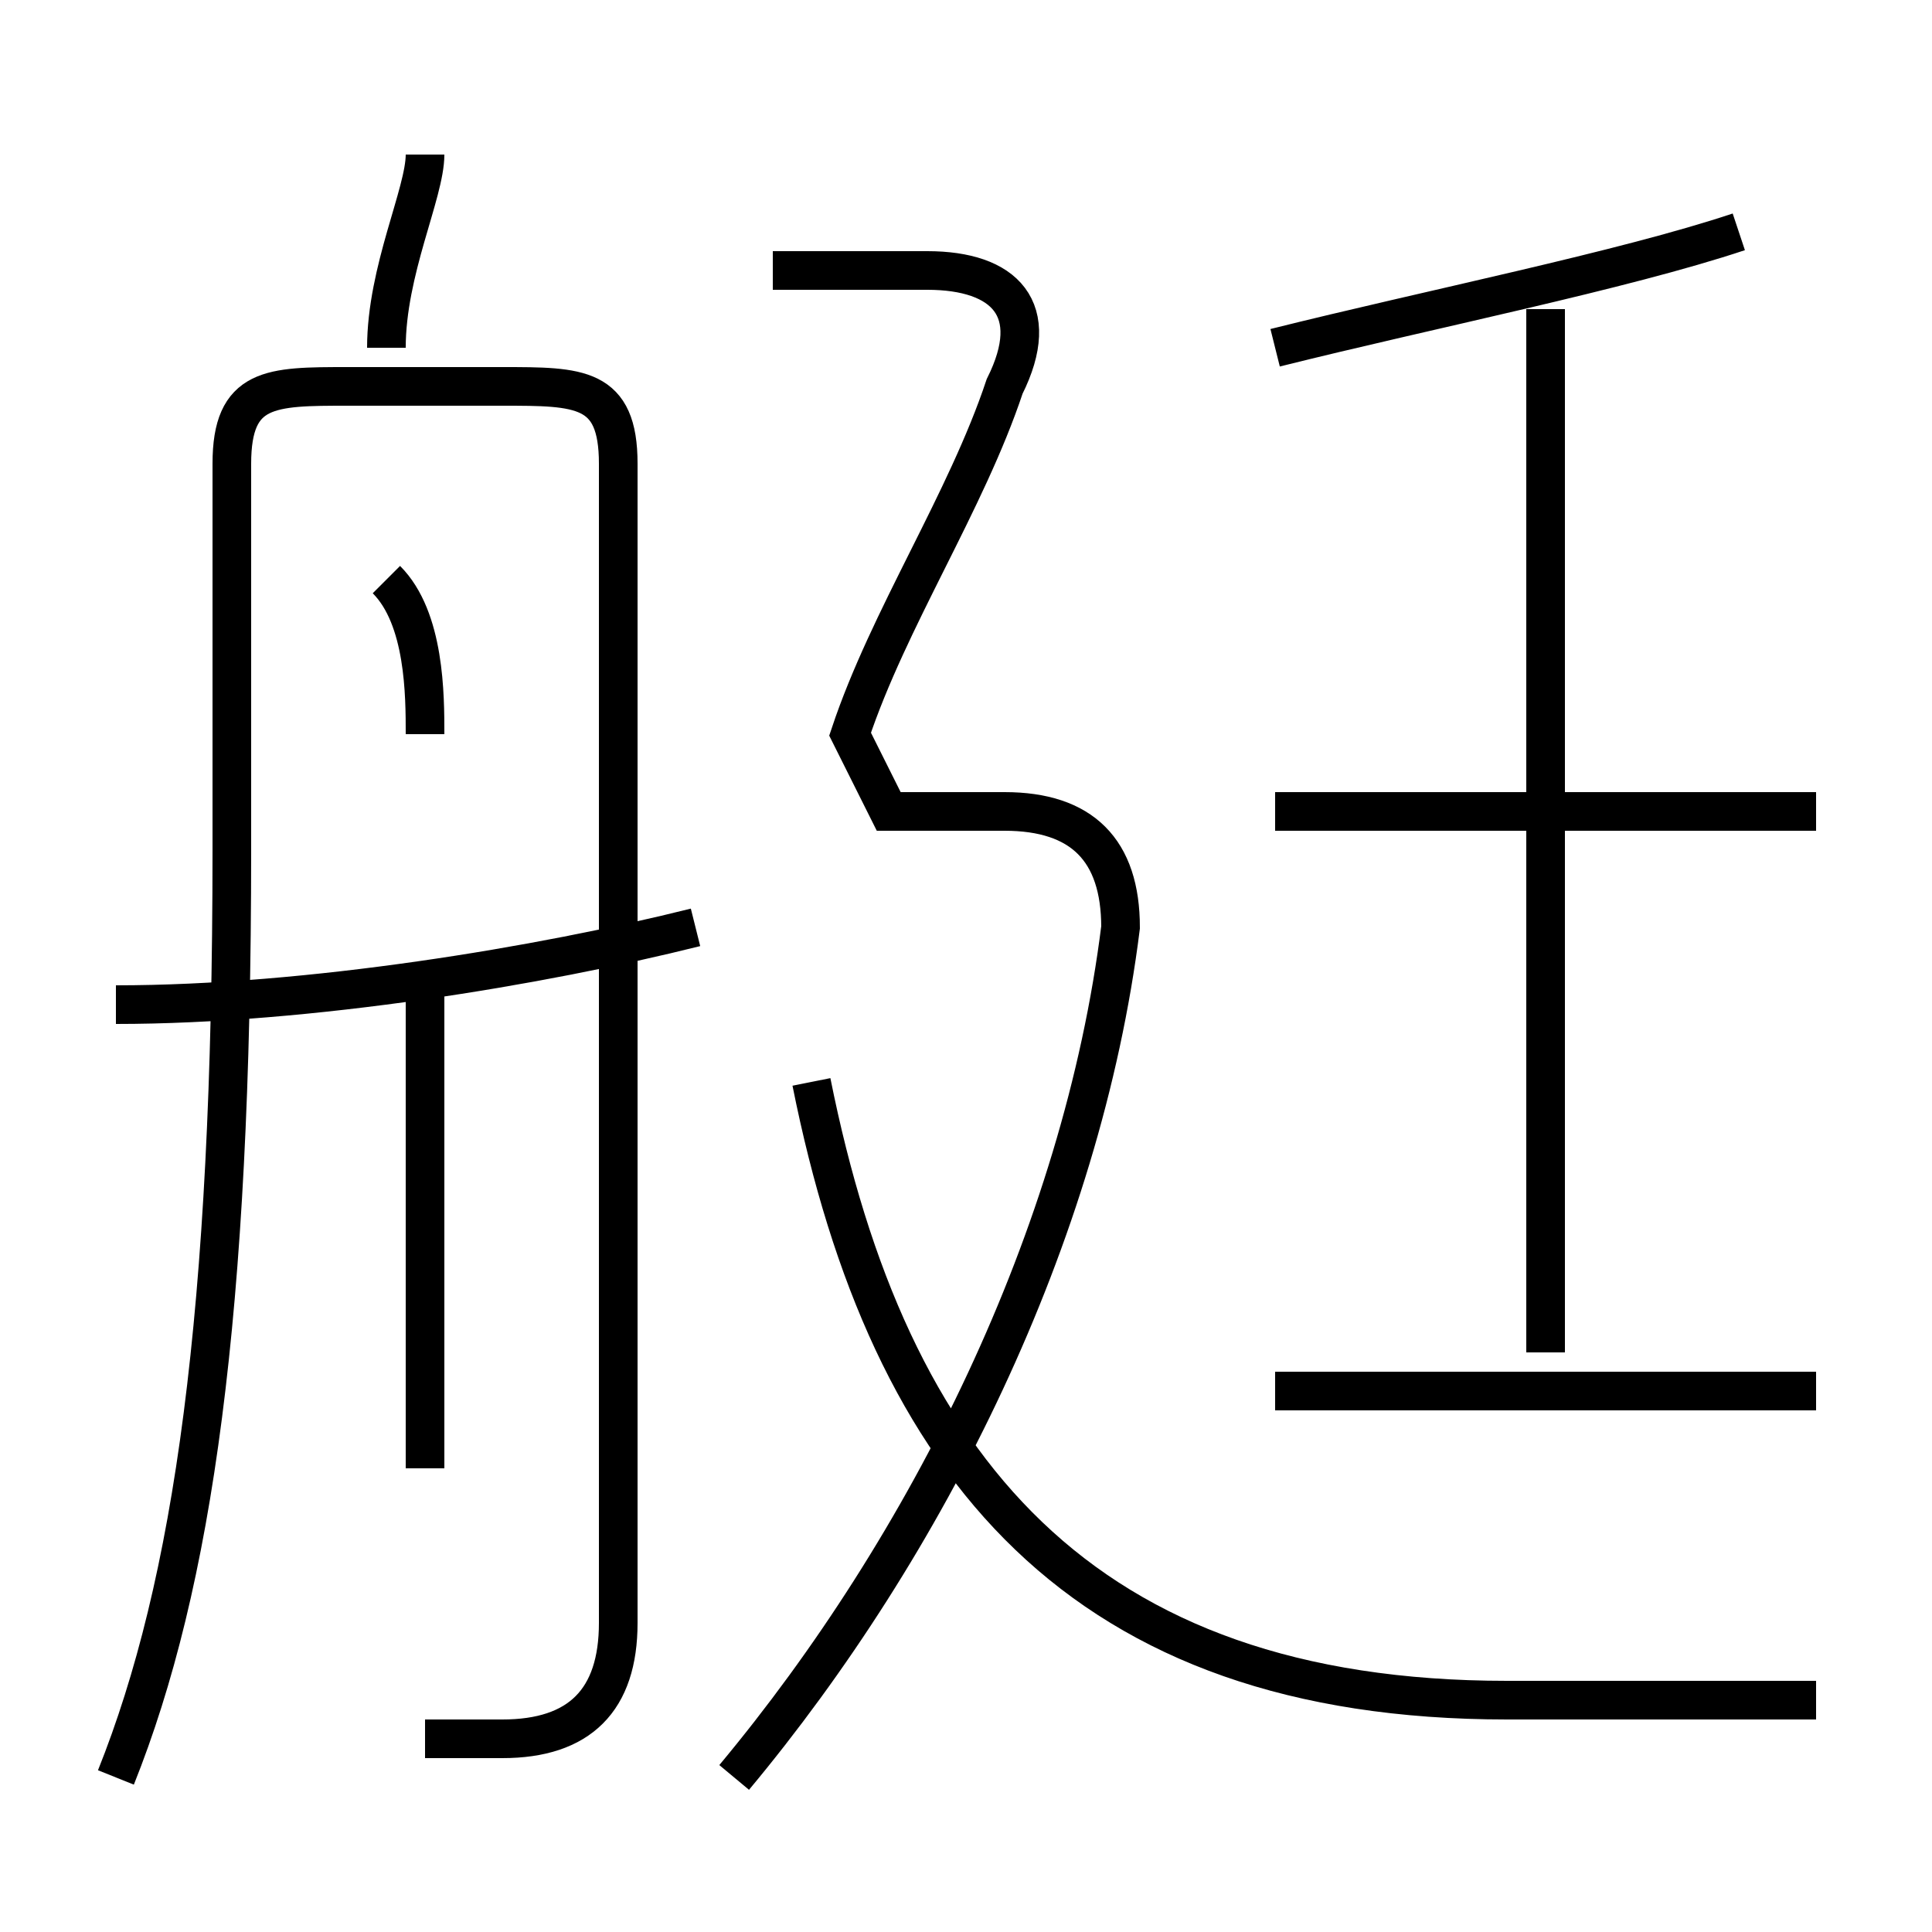 <?xml version='1.0' encoding='utf8'?>
<svg viewBox="0.0 -6.0 50.0 50.0" version="1.1" xmlns="http://www.w3.org/2000/svg">
<rect x="0.0" y="-6.0" width="50.0" height="50.0" fill="#808080" stroke="none"/>
<rect x="-1000" y="-1000" width="2000" height="2000" stroke="white" fill="white"/>
<g style="fill:white;stroke:#000000;  stroke-width:1">
<path d="M 11 1 C 12 1 12 1 13 1 C 15 1 16 0 16 -2 L 16 -32 C 16 -34 15 -34 13 -34 L 9 -34 C 7 -34 6 -34 6 -32 L 6 -22 C 6 -10 5 -3 3 2 M 11 -6 L 11 -19 M 3 -18 C 8 -18 14 -19 18 -20 M 11 -25 C 11 -26 11 -28 10 -29 M 19 2 C 24 -4 28 -12 29 -20 C 29 -22 28 -23 26 -23 L 23 -23 L 22 -25 C 23 -28 25 -31 26 -34 C 27 -36 26 -37 24 -37 L 20 -37 M 47 0 C 45 0 42 0 39 0 C 28 0 23 -6 21 -16 M 47 -8 L 33 -8 M 10 -35 C 10 -37 11 -39 11 -40 M 40 -9 L 40 -36 M 47 -23 L 33 -23 M 33 -35 C 37 -36 42 -37 45 -38" transform="translate(0.0 38.0)" />
</g>
</svg>